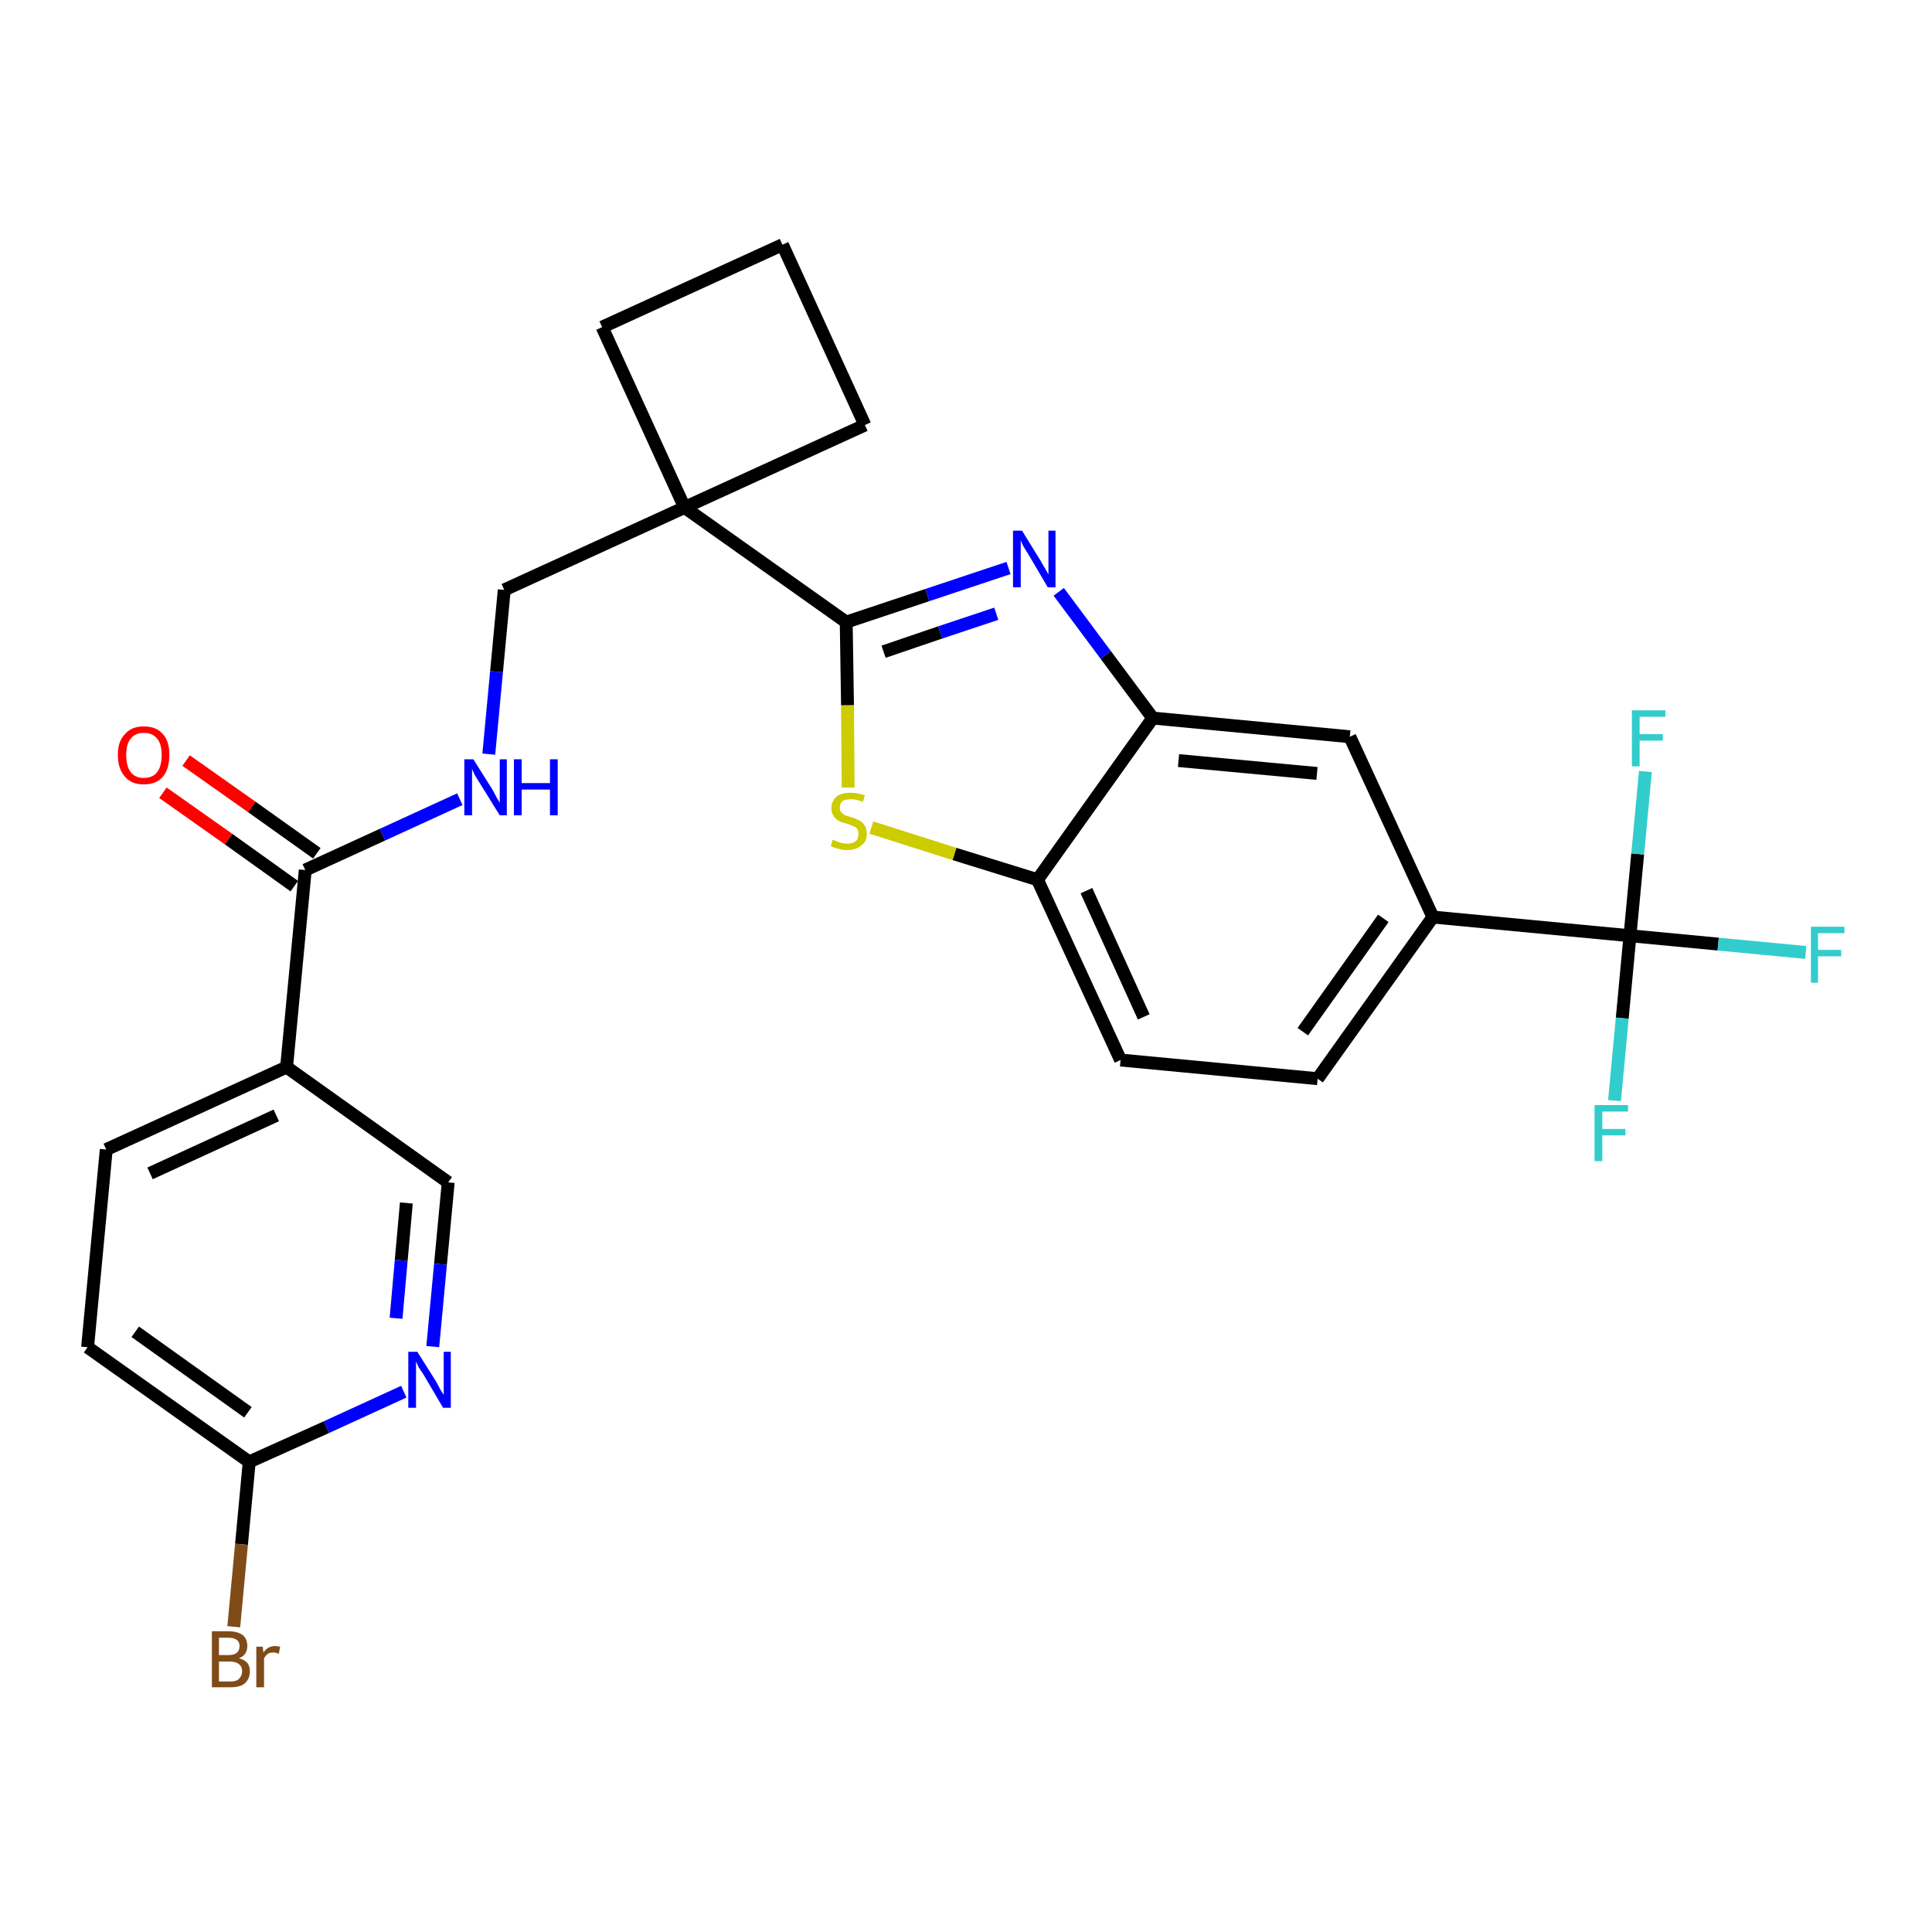 <?xml version='1.0' encoding='iso-8859-1'?>
<svg version='1.1' baseProfile='full'
              xmlns='http://www.w3.org/2000/svg'
                      xmlns:rdkit='http://www.rdkit.org/xml'
                      xmlns:xlink='http://www.w3.org/1999/xlink'
                  xml:space='preserve'
width='300px' height='300px' viewBox='0 0 300 300'>
<!-- END OF HEADER -->
<path class='bond-0 atom-0 atom-1' d='M 25.3,123.1 L 35.5,130.3' style='fill:none;fill-rule:evenodd;stroke:#FF0000;stroke-width:2.0px;stroke-linecap:butt;stroke-linejoin:miter;stroke-opacity:1' />
<path class='bond-0 atom-0 atom-1' d='M 35.5,130.3 L 45.7,137.6' style='fill:none;fill-rule:evenodd;stroke:#000000;stroke-width:2.0px;stroke-linecap:butt;stroke-linejoin:miter;stroke-opacity:1' />
<path class='bond-0 atom-0 atom-1' d='M 28.9,118.1 L 39.1,125.3' style='fill:none;fill-rule:evenodd;stroke:#FF0000;stroke-width:2.0px;stroke-linecap:butt;stroke-linejoin:miter;stroke-opacity:1' />
<path class='bond-0 atom-0 atom-1' d='M 39.1,125.3 L 49.2,132.5' style='fill:none;fill-rule:evenodd;stroke:#000000;stroke-width:2.0px;stroke-linecap:butt;stroke-linejoin:miter;stroke-opacity:1' />
<path class='bond-1 atom-1 atom-2' d='M 47.4,135.1 L 59.4,129.6' style='fill:none;fill-rule:evenodd;stroke:#000000;stroke-width:2.0px;stroke-linecap:butt;stroke-linejoin:miter;stroke-opacity:1' />
<path class='bond-1 atom-1 atom-2' d='M 59.4,129.6 L 71.4,124.1' style='fill:none;fill-rule:evenodd;stroke:#0000FF;stroke-width:2.0px;stroke-linecap:butt;stroke-linejoin:miter;stroke-opacity:1' />
<path class='bond-20 atom-1 atom-21' d='M 47.4,135.1 L 44.5,165.7' style='fill:none;fill-rule:evenodd;stroke:#000000;stroke-width:2.0px;stroke-linecap:butt;stroke-linejoin:miter;stroke-opacity:1' />
<path class='bond-2 atom-2 atom-3' d='M 75.9,117.1 L 77.1,104.3' style='fill:none;fill-rule:evenodd;stroke:#0000FF;stroke-width:2.0px;stroke-linecap:butt;stroke-linejoin:miter;stroke-opacity:1' />
<path class='bond-2 atom-2 atom-3' d='M 77.1,104.3 L 78.3,91.6' style='fill:none;fill-rule:evenodd;stroke:#000000;stroke-width:2.0px;stroke-linecap:butt;stroke-linejoin:miter;stroke-opacity:1' />
<path class='bond-3 atom-3 atom-4' d='M 78.3,91.6 L 106.3,78.8' style='fill:none;fill-rule:evenodd;stroke:#000000;stroke-width:2.0px;stroke-linecap:butt;stroke-linejoin:miter;stroke-opacity:1' />
<path class='bond-4 atom-4 atom-5' d='M 106.3,78.8 L 131.4,96.6' style='fill:none;fill-rule:evenodd;stroke:#000000;stroke-width:2.0px;stroke-linecap:butt;stroke-linejoin:miter;stroke-opacity:1' />
<path class='bond-17 atom-4 atom-18' d='M 106.3,78.8 L 93.5,50.8' style='fill:none;fill-rule:evenodd;stroke:#000000;stroke-width:2.0px;stroke-linecap:butt;stroke-linejoin:miter;stroke-opacity:1' />
<path class='bond-27 atom-20 atom-4' d='M 134.3,66.0 L 106.3,78.8' style='fill:none;fill-rule:evenodd;stroke:#000000;stroke-width:2.0px;stroke-linecap:butt;stroke-linejoin:miter;stroke-opacity:1' />
<path class='bond-5 atom-5 atom-6' d='M 131.4,96.6 L 144.0,92.4' style='fill:none;fill-rule:evenodd;stroke:#000000;stroke-width:2.0px;stroke-linecap:butt;stroke-linejoin:miter;stroke-opacity:1' />
<path class='bond-5 atom-5 atom-6' d='M 144.0,92.4 L 156.6,88.2' style='fill:none;fill-rule:evenodd;stroke:#0000FF;stroke-width:2.0px;stroke-linecap:butt;stroke-linejoin:miter;stroke-opacity:1' />
<path class='bond-5 atom-5 atom-6' d='M 137.2,101.2 L 146.0,98.2' style='fill:none;fill-rule:evenodd;stroke:#000000;stroke-width:2.0px;stroke-linecap:butt;stroke-linejoin:miter;stroke-opacity:1' />
<path class='bond-5 atom-5 atom-6' d='M 146.0,98.2 L 154.7,95.3' style='fill:none;fill-rule:evenodd;stroke:#0000FF;stroke-width:2.0px;stroke-linecap:butt;stroke-linejoin:miter;stroke-opacity:1' />
<path class='bond-29 atom-17 atom-5' d='M 131.7,122.3 L 131.6,109.5' style='fill:none;fill-rule:evenodd;stroke:#CCCC00;stroke-width:2.0px;stroke-linecap:butt;stroke-linejoin:miter;stroke-opacity:1' />
<path class='bond-29 atom-17 atom-5' d='M 131.6,109.5 L 131.4,96.6' style='fill:none;fill-rule:evenodd;stroke:#000000;stroke-width:2.0px;stroke-linecap:butt;stroke-linejoin:miter;stroke-opacity:1' />
<path class='bond-6 atom-6 atom-7' d='M 164.4,91.9 L 171.7,101.7' style='fill:none;fill-rule:evenodd;stroke:#0000FF;stroke-width:2.0px;stroke-linecap:butt;stroke-linejoin:miter;stroke-opacity:1' />
<path class='bond-6 atom-6 atom-7' d='M 171.7,101.7 L 179.0,111.5' style='fill:none;fill-rule:evenodd;stroke:#000000;stroke-width:2.0px;stroke-linecap:butt;stroke-linejoin:miter;stroke-opacity:1' />
<path class='bond-7 atom-7 atom-8' d='M 179.0,111.5 L 209.6,114.4' style='fill:none;fill-rule:evenodd;stroke:#000000;stroke-width:2.0px;stroke-linecap:butt;stroke-linejoin:miter;stroke-opacity:1' />
<path class='bond-7 atom-7 atom-8' d='M 183.0,118.1 L 204.5,120.1' style='fill:none;fill-rule:evenodd;stroke:#000000;stroke-width:2.0px;stroke-linecap:butt;stroke-linejoin:miter;stroke-opacity:1' />
<path class='bond-30 atom-16 atom-7' d='M 161.1,136.6 L 179.0,111.5' style='fill:none;fill-rule:evenodd;stroke:#000000;stroke-width:2.0px;stroke-linecap:butt;stroke-linejoin:miter;stroke-opacity:1' />
<path class='bond-8 atom-8 atom-9' d='M 209.6,114.4 L 222.5,142.4' style='fill:none;fill-rule:evenodd;stroke:#000000;stroke-width:2.0px;stroke-linecap:butt;stroke-linejoin:miter;stroke-opacity:1' />
<path class='bond-9 atom-9 atom-10' d='M 222.5,142.4 L 253.1,145.3' style='fill:none;fill-rule:evenodd;stroke:#000000;stroke-width:2.0px;stroke-linecap:butt;stroke-linejoin:miter;stroke-opacity:1' />
<path class='bond-13 atom-9 atom-14' d='M 222.5,142.4 L 204.6,167.5' style='fill:none;fill-rule:evenodd;stroke:#000000;stroke-width:2.0px;stroke-linecap:butt;stroke-linejoin:miter;stroke-opacity:1' />
<path class='bond-13 atom-9 atom-14' d='M 214.8,142.6 L 202.3,160.2' style='fill:none;fill-rule:evenodd;stroke:#000000;stroke-width:2.0px;stroke-linecap:butt;stroke-linejoin:miter;stroke-opacity:1' />
<path class='bond-10 atom-10 atom-11' d='M 253.1,145.3 L 266.8,146.6' style='fill:none;fill-rule:evenodd;stroke:#000000;stroke-width:2.0px;stroke-linecap:butt;stroke-linejoin:miter;stroke-opacity:1' />
<path class='bond-10 atom-10 atom-11' d='M 266.8,146.6 L 280.4,147.9' style='fill:none;fill-rule:evenodd;stroke:#33CCCC;stroke-width:2.0px;stroke-linecap:butt;stroke-linejoin:miter;stroke-opacity:1' />
<path class='bond-11 atom-10 atom-12' d='M 253.1,145.3 L 251.9,158.1' style='fill:none;fill-rule:evenodd;stroke:#000000;stroke-width:2.0px;stroke-linecap:butt;stroke-linejoin:miter;stroke-opacity:1' />
<path class='bond-11 atom-10 atom-12' d='M 251.9,158.1 L 250.7,170.9' style='fill:none;fill-rule:evenodd;stroke:#33CCCC;stroke-width:2.0px;stroke-linecap:butt;stroke-linejoin:miter;stroke-opacity:1' />
<path class='bond-12 atom-10 atom-13' d='M 253.1,145.3 L 254.3,132.6' style='fill:none;fill-rule:evenodd;stroke:#000000;stroke-width:2.0px;stroke-linecap:butt;stroke-linejoin:miter;stroke-opacity:1' />
<path class='bond-12 atom-10 atom-13' d='M 254.3,132.6 L 255.5,119.8' style='fill:none;fill-rule:evenodd;stroke:#33CCCC;stroke-width:2.0px;stroke-linecap:butt;stroke-linejoin:miter;stroke-opacity:1' />
<path class='bond-14 atom-14 atom-15' d='M 204.6,167.5 L 174.0,164.6' style='fill:none;fill-rule:evenodd;stroke:#000000;stroke-width:2.0px;stroke-linecap:butt;stroke-linejoin:miter;stroke-opacity:1' />
<path class='bond-15 atom-15 atom-16' d='M 174.0,164.6 L 161.1,136.6' style='fill:none;fill-rule:evenodd;stroke:#000000;stroke-width:2.0px;stroke-linecap:butt;stroke-linejoin:miter;stroke-opacity:1' />
<path class='bond-15 atom-15 atom-16' d='M 177.6,157.9 L 168.7,138.3' style='fill:none;fill-rule:evenodd;stroke:#000000;stroke-width:2.0px;stroke-linecap:butt;stroke-linejoin:miter;stroke-opacity:1' />
<path class='bond-16 atom-16 atom-17' d='M 161.1,136.6 L 148.2,132.6' style='fill:none;fill-rule:evenodd;stroke:#000000;stroke-width:2.0px;stroke-linecap:butt;stroke-linejoin:miter;stroke-opacity:1' />
<path class='bond-16 atom-16 atom-17' d='M 148.2,132.6 L 135.3,128.5' style='fill:none;fill-rule:evenodd;stroke:#CCCC00;stroke-width:2.0px;stroke-linecap:butt;stroke-linejoin:miter;stroke-opacity:1' />
<path class='bond-18 atom-18 atom-19' d='M 93.5,50.8 L 121.5,38.0' style='fill:none;fill-rule:evenodd;stroke:#000000;stroke-width:2.0px;stroke-linecap:butt;stroke-linejoin:miter;stroke-opacity:1' />
<path class='bond-19 atom-19 atom-20' d='M 121.5,38.0 L 134.3,66.0' style='fill:none;fill-rule:evenodd;stroke:#000000;stroke-width:2.0px;stroke-linecap:butt;stroke-linejoin:miter;stroke-opacity:1' />
<path class='bond-21 atom-21 atom-22' d='M 44.5,165.7 L 16.5,178.5' style='fill:none;fill-rule:evenodd;stroke:#000000;stroke-width:2.0px;stroke-linecap:butt;stroke-linejoin:miter;stroke-opacity:1' />
<path class='bond-21 atom-21 atom-22' d='M 42.9,173.2 L 23.3,182.2' style='fill:none;fill-rule:evenodd;stroke:#000000;stroke-width:2.0px;stroke-linecap:butt;stroke-linejoin:miter;stroke-opacity:1' />
<path class='bond-28 atom-27 atom-21' d='M 69.6,183.6 L 44.5,165.7' style='fill:none;fill-rule:evenodd;stroke:#000000;stroke-width:2.0px;stroke-linecap:butt;stroke-linejoin:miter;stroke-opacity:1' />
<path class='bond-22 atom-22 atom-23' d='M 16.5,178.5 L 13.6,209.2' style='fill:none;fill-rule:evenodd;stroke:#000000;stroke-width:2.0px;stroke-linecap:butt;stroke-linejoin:miter;stroke-opacity:1' />
<path class='bond-23 atom-23 atom-24' d='M 13.6,209.2 L 38.7,227.0' style='fill:none;fill-rule:evenodd;stroke:#000000;stroke-width:2.0px;stroke-linecap:butt;stroke-linejoin:miter;stroke-opacity:1' />
<path class='bond-23 atom-23 atom-24' d='M 21.0,206.8 L 38.5,219.3' style='fill:none;fill-rule:evenodd;stroke:#000000;stroke-width:2.0px;stroke-linecap:butt;stroke-linejoin:miter;stroke-opacity:1' />
<path class='bond-24 atom-24 atom-25' d='M 38.7,227.0 L 37.5,239.8' style='fill:none;fill-rule:evenodd;stroke:#000000;stroke-width:2.0px;stroke-linecap:butt;stroke-linejoin:miter;stroke-opacity:1' />
<path class='bond-24 atom-24 atom-25' d='M 37.5,239.8 L 36.3,252.6' style='fill:none;fill-rule:evenodd;stroke:#7F4C19;stroke-width:2.0px;stroke-linecap:butt;stroke-linejoin:miter;stroke-opacity:1' />
<path class='bond-25 atom-24 atom-26' d='M 38.7,227.0 L 50.7,221.6' style='fill:none;fill-rule:evenodd;stroke:#000000;stroke-width:2.0px;stroke-linecap:butt;stroke-linejoin:miter;stroke-opacity:1' />
<path class='bond-25 atom-24 atom-26' d='M 50.7,221.6 L 62.7,216.1' style='fill:none;fill-rule:evenodd;stroke:#0000FF;stroke-width:2.0px;stroke-linecap:butt;stroke-linejoin:miter;stroke-opacity:1' />
<path class='bond-26 atom-26 atom-27' d='M 67.2,209.1 L 68.4,196.3' style='fill:none;fill-rule:evenodd;stroke:#0000FF;stroke-width:2.0px;stroke-linecap:butt;stroke-linejoin:miter;stroke-opacity:1' />
<path class='bond-26 atom-26 atom-27' d='M 68.4,196.3 L 69.6,183.6' style='fill:none;fill-rule:evenodd;stroke:#000000;stroke-width:2.0px;stroke-linecap:butt;stroke-linejoin:miter;stroke-opacity:1' />
<path class='bond-26 atom-26 atom-27' d='M 61.5,204.7 L 62.3,195.7' style='fill:none;fill-rule:evenodd;stroke:#0000FF;stroke-width:2.0px;stroke-linecap:butt;stroke-linejoin:miter;stroke-opacity:1' />
<path class='bond-26 atom-26 atom-27' d='M 62.3,195.7 L 63.1,186.8' style='fill:none;fill-rule:evenodd;stroke:#000000;stroke-width:2.0px;stroke-linecap:butt;stroke-linejoin:miter;stroke-opacity:1' />
<path  class='atom-0' d='M 18.3 117.2
Q 18.3 115.1, 19.4 114.0
Q 20.4 112.8, 22.3 112.8
Q 24.3 112.8, 25.3 114.0
Q 26.3 115.1, 26.3 117.2
Q 26.3 119.4, 25.3 120.6
Q 24.3 121.8, 22.3 121.8
Q 20.4 121.8, 19.4 120.6
Q 18.3 119.4, 18.3 117.2
M 22.3 120.8
Q 23.7 120.8, 24.4 119.9
Q 25.1 119.0, 25.1 117.2
Q 25.1 115.5, 24.4 114.7
Q 23.7 113.8, 22.3 113.8
Q 21.0 113.8, 20.3 114.7
Q 19.6 115.5, 19.6 117.2
Q 19.6 119.0, 20.3 119.9
Q 21.0 120.8, 22.3 120.8
' fill='#FF0000'/>
<path  class='atom-2' d='M 73.5 117.9
L 76.4 122.5
Q 76.7 123.0, 77.1 123.8
Q 77.6 124.6, 77.6 124.7
L 77.6 117.9
L 78.7 117.9
L 78.7 126.6
L 77.6 126.6
L 74.5 121.6
Q 74.1 121.0, 73.7 120.3
Q 73.4 119.6, 73.3 119.4
L 73.3 126.6
L 72.1 126.6
L 72.1 117.9
L 73.5 117.9
' fill='#0000FF'/>
<path  class='atom-2' d='M 79.8 117.9
L 81.0 117.9
L 81.0 121.6
L 85.4 121.6
L 85.4 117.9
L 86.6 117.9
L 86.6 126.6
L 85.4 126.6
L 85.4 122.6
L 81.0 122.6
L 81.0 126.6
L 79.8 126.6
L 79.8 117.9
' fill='#0000FF'/>
<path  class='atom-6' d='M 158.7 82.4
L 161.6 87.1
Q 161.8 87.5, 162.3 88.3
Q 162.8 89.2, 162.8 89.2
L 162.8 82.4
L 163.9 82.4
L 163.9 91.2
L 162.7 91.2
L 159.7 86.1
Q 159.3 85.5, 158.9 84.8
Q 158.6 84.2, 158.5 83.9
L 158.5 91.2
L 157.3 91.2
L 157.3 82.4
L 158.7 82.4
' fill='#0000FF'/>
<path  class='atom-11' d='M 281.2 143.9
L 286.4 143.9
L 286.4 144.9
L 282.3 144.9
L 282.3 147.5
L 285.9 147.5
L 285.9 148.5
L 282.3 148.5
L 282.3 152.6
L 281.2 152.6
L 281.2 143.9
' fill='#33CCCC'/>
<path  class='atom-12' d='M 247.6 171.6
L 252.8 171.6
L 252.8 172.6
L 248.8 172.6
L 248.8 175.3
L 252.4 175.3
L 252.4 176.3
L 248.8 176.3
L 248.8 180.3
L 247.6 180.3
L 247.6 171.6
' fill='#33CCCC'/>
<path  class='atom-13' d='M 253.4 110.3
L 258.6 110.3
L 258.6 111.3
L 254.6 111.3
L 254.6 114.0
L 258.2 114.0
L 258.2 115.0
L 254.6 115.0
L 254.6 119.0
L 253.4 119.0
L 253.4 110.3
' fill='#33CCCC'/>
<path  class='atom-17' d='M 129.3 130.4
Q 129.4 130.4, 129.8 130.6
Q 130.2 130.8, 130.7 130.9
Q 131.1 131.0, 131.6 131.0
Q 132.4 131.0, 132.9 130.6
Q 133.3 130.2, 133.3 129.5
Q 133.3 129.0, 133.1 128.7
Q 132.9 128.4, 132.5 128.3
Q 132.1 128.1, 131.5 127.9
Q 130.7 127.7, 130.3 127.5
Q 129.8 127.2, 129.5 126.8
Q 129.1 126.3, 129.1 125.5
Q 129.1 124.4, 129.9 123.7
Q 130.6 123.1, 132.1 123.1
Q 133.1 123.1, 134.3 123.5
L 134.0 124.5
Q 132.9 124.1, 132.2 124.1
Q 131.3 124.1, 130.8 124.4
Q 130.4 124.8, 130.4 125.4
Q 130.4 125.8, 130.6 126.1
Q 130.9 126.4, 131.2 126.6
Q 131.6 126.7, 132.2 126.9
Q 132.9 127.1, 133.4 127.4
Q 133.9 127.6, 134.2 128.1
Q 134.6 128.6, 134.6 129.5
Q 134.6 130.7, 133.7 131.3
Q 132.9 132.0, 131.6 132.0
Q 130.8 132.0, 130.2 131.8
Q 129.7 131.7, 129.0 131.4
L 129.3 130.4
' fill='#CCCC00'/>
<path  class='atom-25' d='M 37.1 257.5
Q 37.9 257.7, 38.4 258.2
Q 38.8 258.7, 38.8 259.5
Q 38.8 260.7, 38.0 261.4
Q 37.3 262.0, 35.8 262.0
L 32.9 262.0
L 32.9 253.3
L 35.4 253.3
Q 36.9 253.3, 37.7 253.9
Q 38.4 254.5, 38.4 255.6
Q 38.4 257.0, 37.1 257.5
M 34.0 254.3
L 34.0 257.0
L 35.4 257.0
Q 36.3 257.0, 36.7 256.7
Q 37.2 256.3, 37.2 255.6
Q 37.2 254.3, 35.4 254.3
L 34.0 254.3
M 35.8 261.1
Q 36.7 261.1, 37.1 260.7
Q 37.6 260.2, 37.6 259.5
Q 37.6 258.8, 37.1 258.4
Q 36.6 258.0, 35.6 258.0
L 34.0 258.0
L 34.0 261.1
L 35.8 261.1
' fill='#7F4C19'/>
<path  class='atom-25' d='M 40.8 255.7
L 40.9 256.6
Q 41.6 255.6, 42.7 255.6
Q 43.0 255.6, 43.5 255.7
L 43.3 256.8
Q 42.8 256.6, 42.5 256.6
Q 41.9 256.6, 41.6 256.8
Q 41.3 257.0, 41.0 257.5
L 41.0 262.0
L 39.8 262.0
L 39.8 255.7
L 40.8 255.7
' fill='#7F4C19'/>
<path  class='atom-26' d='M 64.8 209.9
L 67.7 214.5
Q 67.9 214.9, 68.4 215.8
Q 68.9 216.6, 68.9 216.6
L 68.9 209.9
L 70.0 209.9
L 70.0 218.6
L 68.8 218.6
L 65.8 213.5
Q 65.4 212.9, 65.0 212.3
Q 64.7 211.6, 64.6 211.4
L 64.6 218.6
L 63.4 218.6
L 63.4 209.9
L 64.8 209.9
' fill='#0000FF'/>
</svg>
